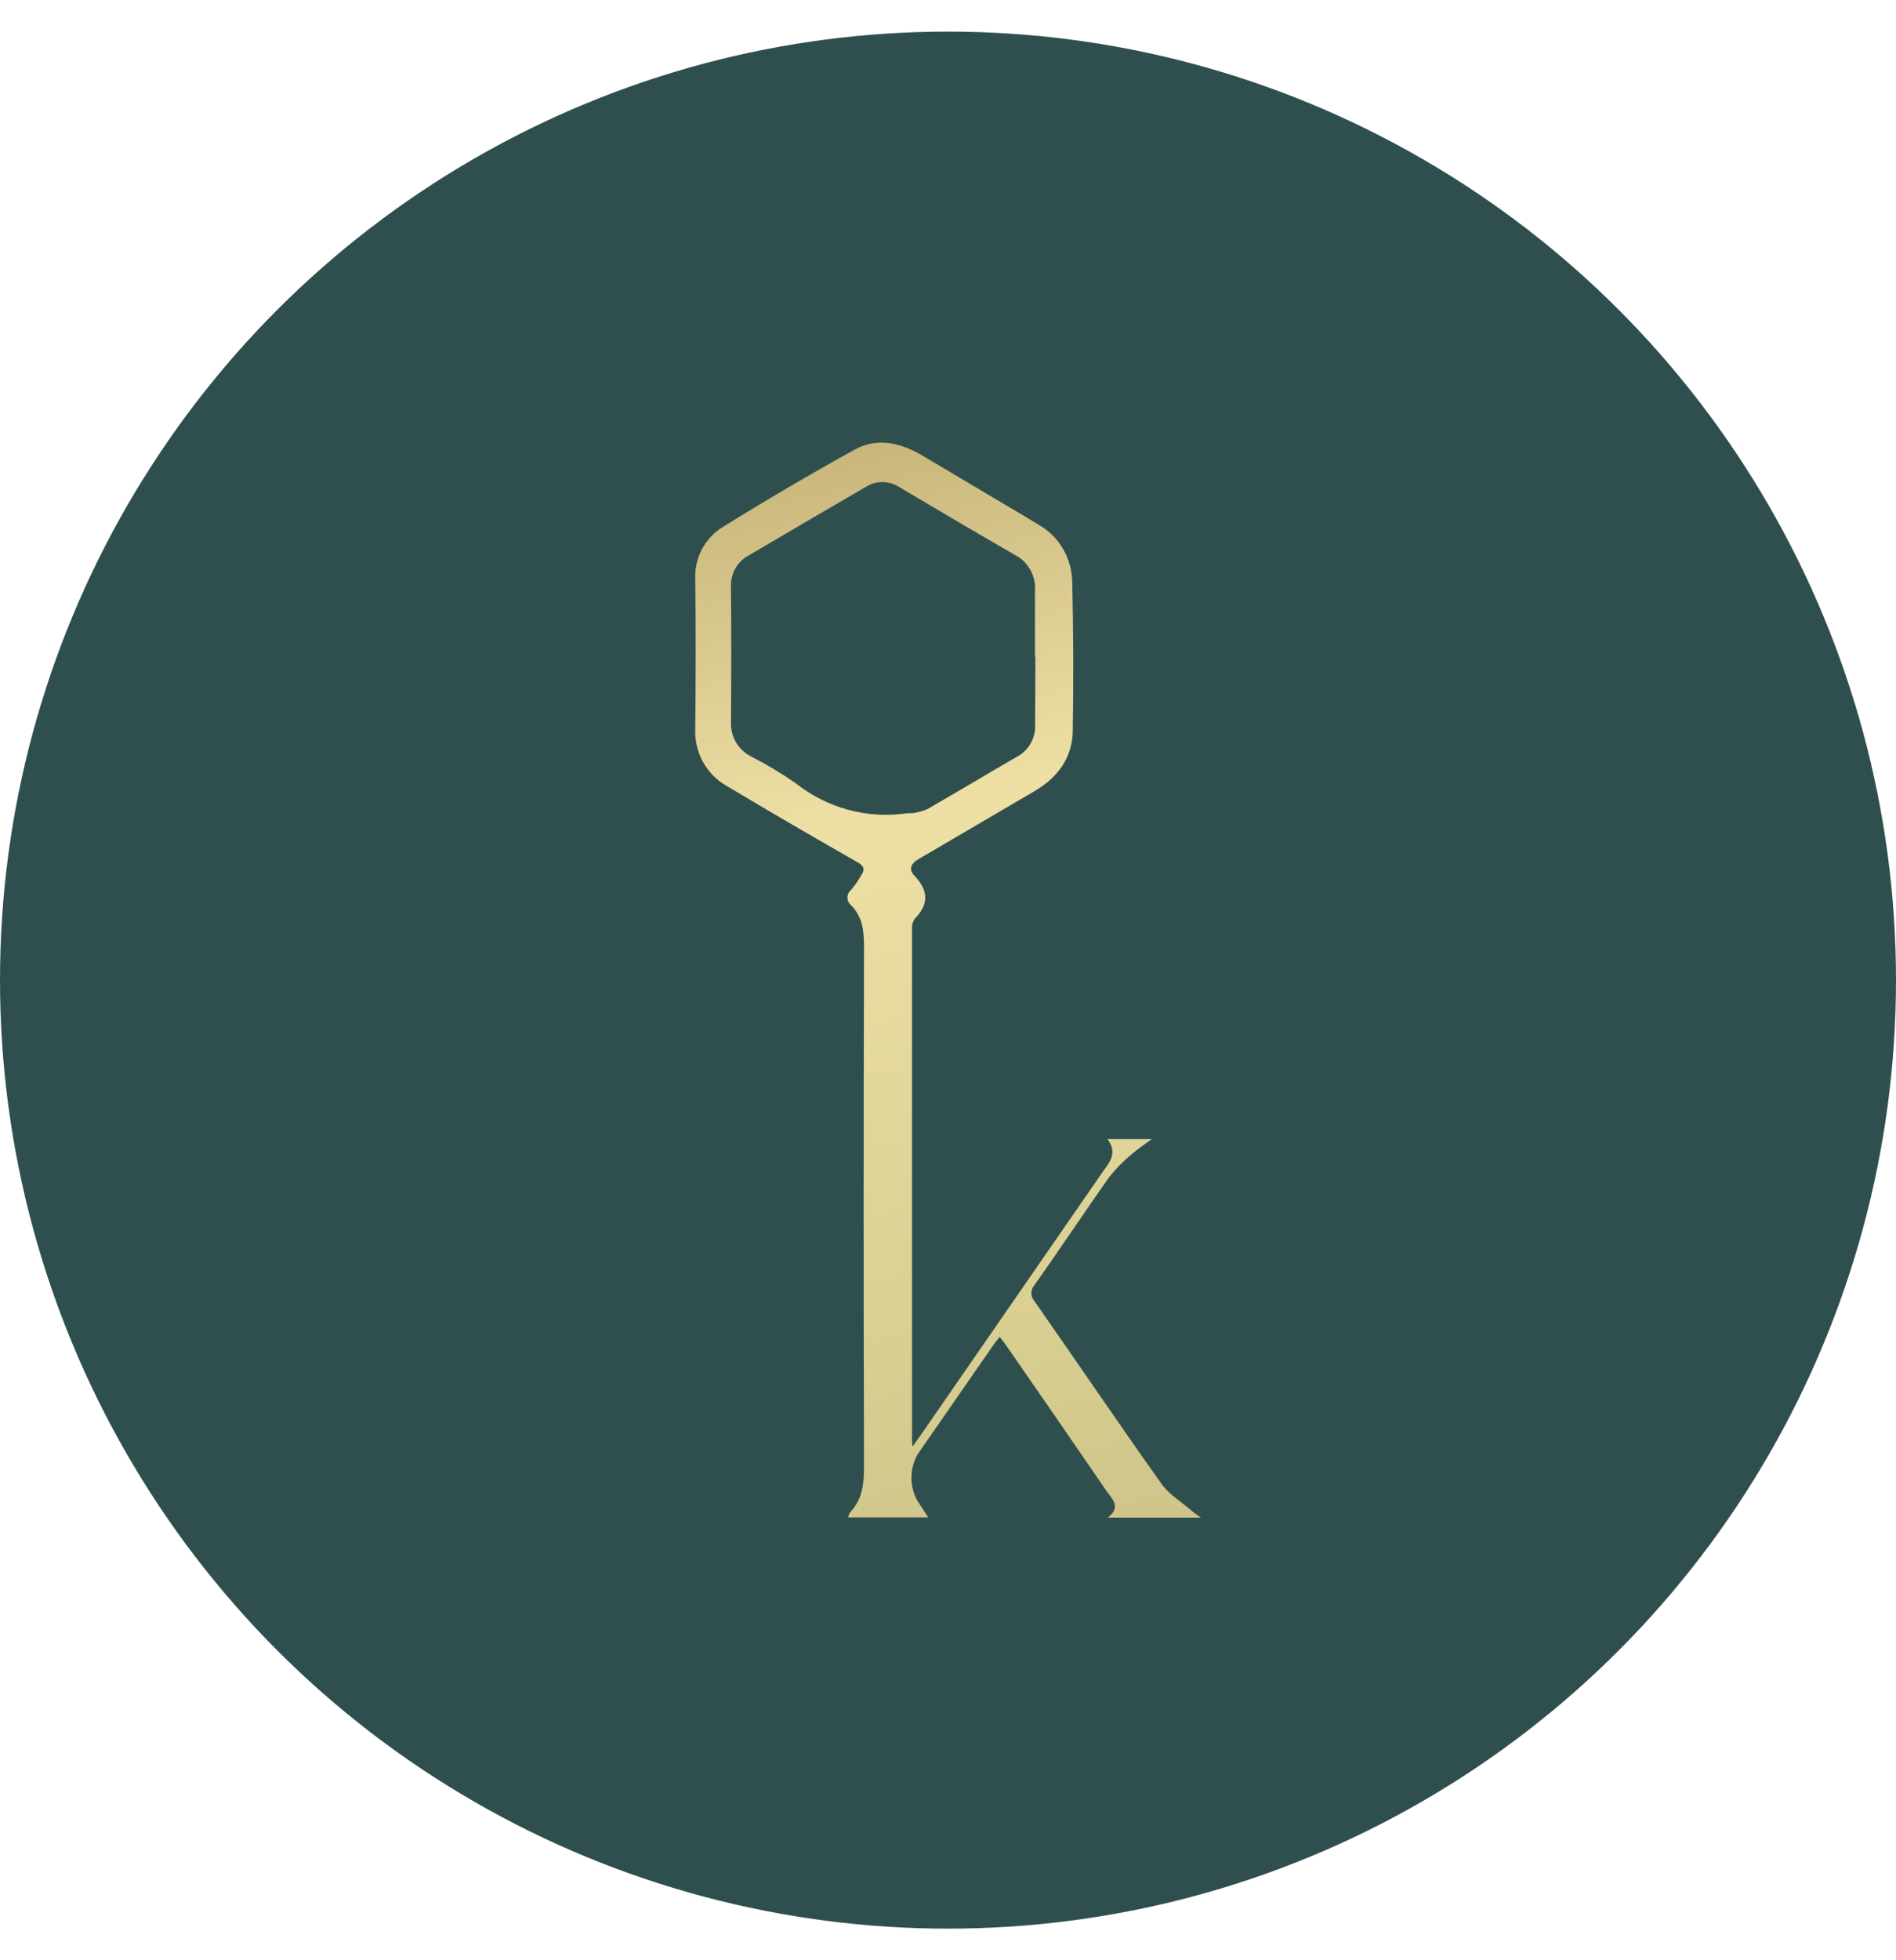 <svg width="30" height="31" viewBox="0 0 30 31" fill="none" xmlns="http://www.w3.org/2000/svg">
<circle cx="15" cy="15.5" r="15" fill="#2F4F4F"/>
<path d="M14.439 22.878C14.663 22.562 14.857 22.278 15.054 21.993C15.855 20.834 16.656 19.676 17.458 18.518C17.57 18.365 17.681 18.226 17.524 18.014H18.224C18.097 18.109 18 18.172 17.909 18.251C17.778 18.358 17.659 18.479 17.553 18.612C17.152 19.178 16.769 19.759 16.368 20.321C16.337 20.356 16.319 20.402 16.319 20.449C16.319 20.497 16.337 20.543 16.368 20.577C17.04 21.538 17.697 22.508 18.375 23.462C18.495 23.632 18.688 23.747 18.848 23.885C18.886 23.919 18.928 23.946 19 24H17.531C17.746 23.826 17.594 23.704 17.508 23.579C16.977 22.804 16.443 22.029 15.906 21.256C15.883 21.222 15.855 21.189 15.817 21.142C15.78 21.19 15.747 21.228 15.719 21.269C15.317 21.849 14.916 22.427 14.516 23.004C14.454 23.116 14.422 23.242 14.422 23.37C14.422 23.498 14.454 23.623 14.516 23.735C14.571 23.814 14.622 23.897 14.687 23.997H13.419C13.431 23.968 13.435 23.933 13.454 23.914C13.645 23.712 13.671 23.469 13.671 23.199C13.664 20.453 13.664 17.705 13.671 14.957C13.671 14.714 13.644 14.498 13.47 14.319C13.451 14.305 13.436 14.286 13.425 14.264C13.415 14.243 13.409 14.219 13.409 14.194C13.409 14.17 13.415 14.146 13.425 14.125C13.436 14.103 13.451 14.085 13.47 14.07C13.529 13.998 13.582 13.921 13.628 13.841C13.689 13.75 13.672 13.695 13.571 13.638C12.874 13.239 12.177 12.835 11.49 12.424C11.335 12.335 11.206 12.203 11.12 12.043C11.033 11.883 10.992 11.702 11.001 11.519C11.009 10.733 11.011 9.948 11.001 9.162C10.993 8.995 11.03 8.83 11.108 8.683C11.186 8.537 11.301 8.415 11.442 8.331C12.124 7.907 12.817 7.501 13.52 7.112C13.887 6.909 14.261 7.005 14.609 7.213L15.871 7.962C16.064 8.077 16.259 8.191 16.447 8.306C16.602 8.397 16.732 8.527 16.823 8.685C16.914 8.843 16.963 9.022 16.966 9.205C16.984 9.99 16.987 10.777 16.974 11.562C16.966 11.993 16.728 12.3 16.37 12.511L14.537 13.584C14.41 13.658 14.371 13.747 14.472 13.852C14.696 14.09 14.696 14.303 14.472 14.532C14.44 14.581 14.425 14.64 14.431 14.699C14.431 17.375 14.431 20.052 14.431 22.728C14.428 22.769 14.433 22.805 14.439 22.878ZM16.383 10.388H16.376C16.376 10.044 16.376 9.7 16.376 9.348C16.385 9.23 16.359 9.113 16.302 9.011C16.245 8.908 16.159 8.826 16.056 8.774C15.443 8.421 14.834 8.061 14.225 7.701C14.146 7.65 14.055 7.623 13.961 7.623C13.868 7.623 13.777 7.65 13.698 7.701C13.081 8.059 12.466 8.419 11.851 8.781C11.761 8.828 11.686 8.9 11.635 8.99C11.585 9.08 11.561 9.182 11.566 9.286C11.572 9.996 11.572 10.706 11.566 11.415C11.561 11.526 11.587 11.637 11.642 11.734C11.697 11.83 11.778 11.908 11.875 11.958C12.121 12.084 12.359 12.226 12.587 12.384C12.836 12.581 13.12 12.725 13.424 12.807C13.728 12.889 14.045 12.907 14.356 12.861C14.382 12.861 14.41 12.861 14.435 12.861C14.517 12.85 14.597 12.828 14.674 12.796C15.145 12.525 15.61 12.245 16.08 11.974C16.175 11.926 16.255 11.85 16.308 11.756C16.361 11.662 16.386 11.553 16.378 11.444C16.38 11.094 16.383 10.74 16.383 10.388Z" fill="url(#paint0_linear_5424_4639)"/>
<defs>
<linearGradient id="paint0_linear_5424_4639" x1="15.034" y1="5.936" x2="21.158" y2="35.19" gradientUnits="userSpaceOnUse">
<stop stop-color="#C3B075"/>
<stop offset="0.22" stop-color="#EEE0A5"/>
<stop offset="0.485" stop-color="#D9D092"/>
<stop offset="0.765" stop-color="#C6B780"/>
<stop offset="1" stop-color="#AA9D65"/>
</linearGradient>
</defs>
</svg>
